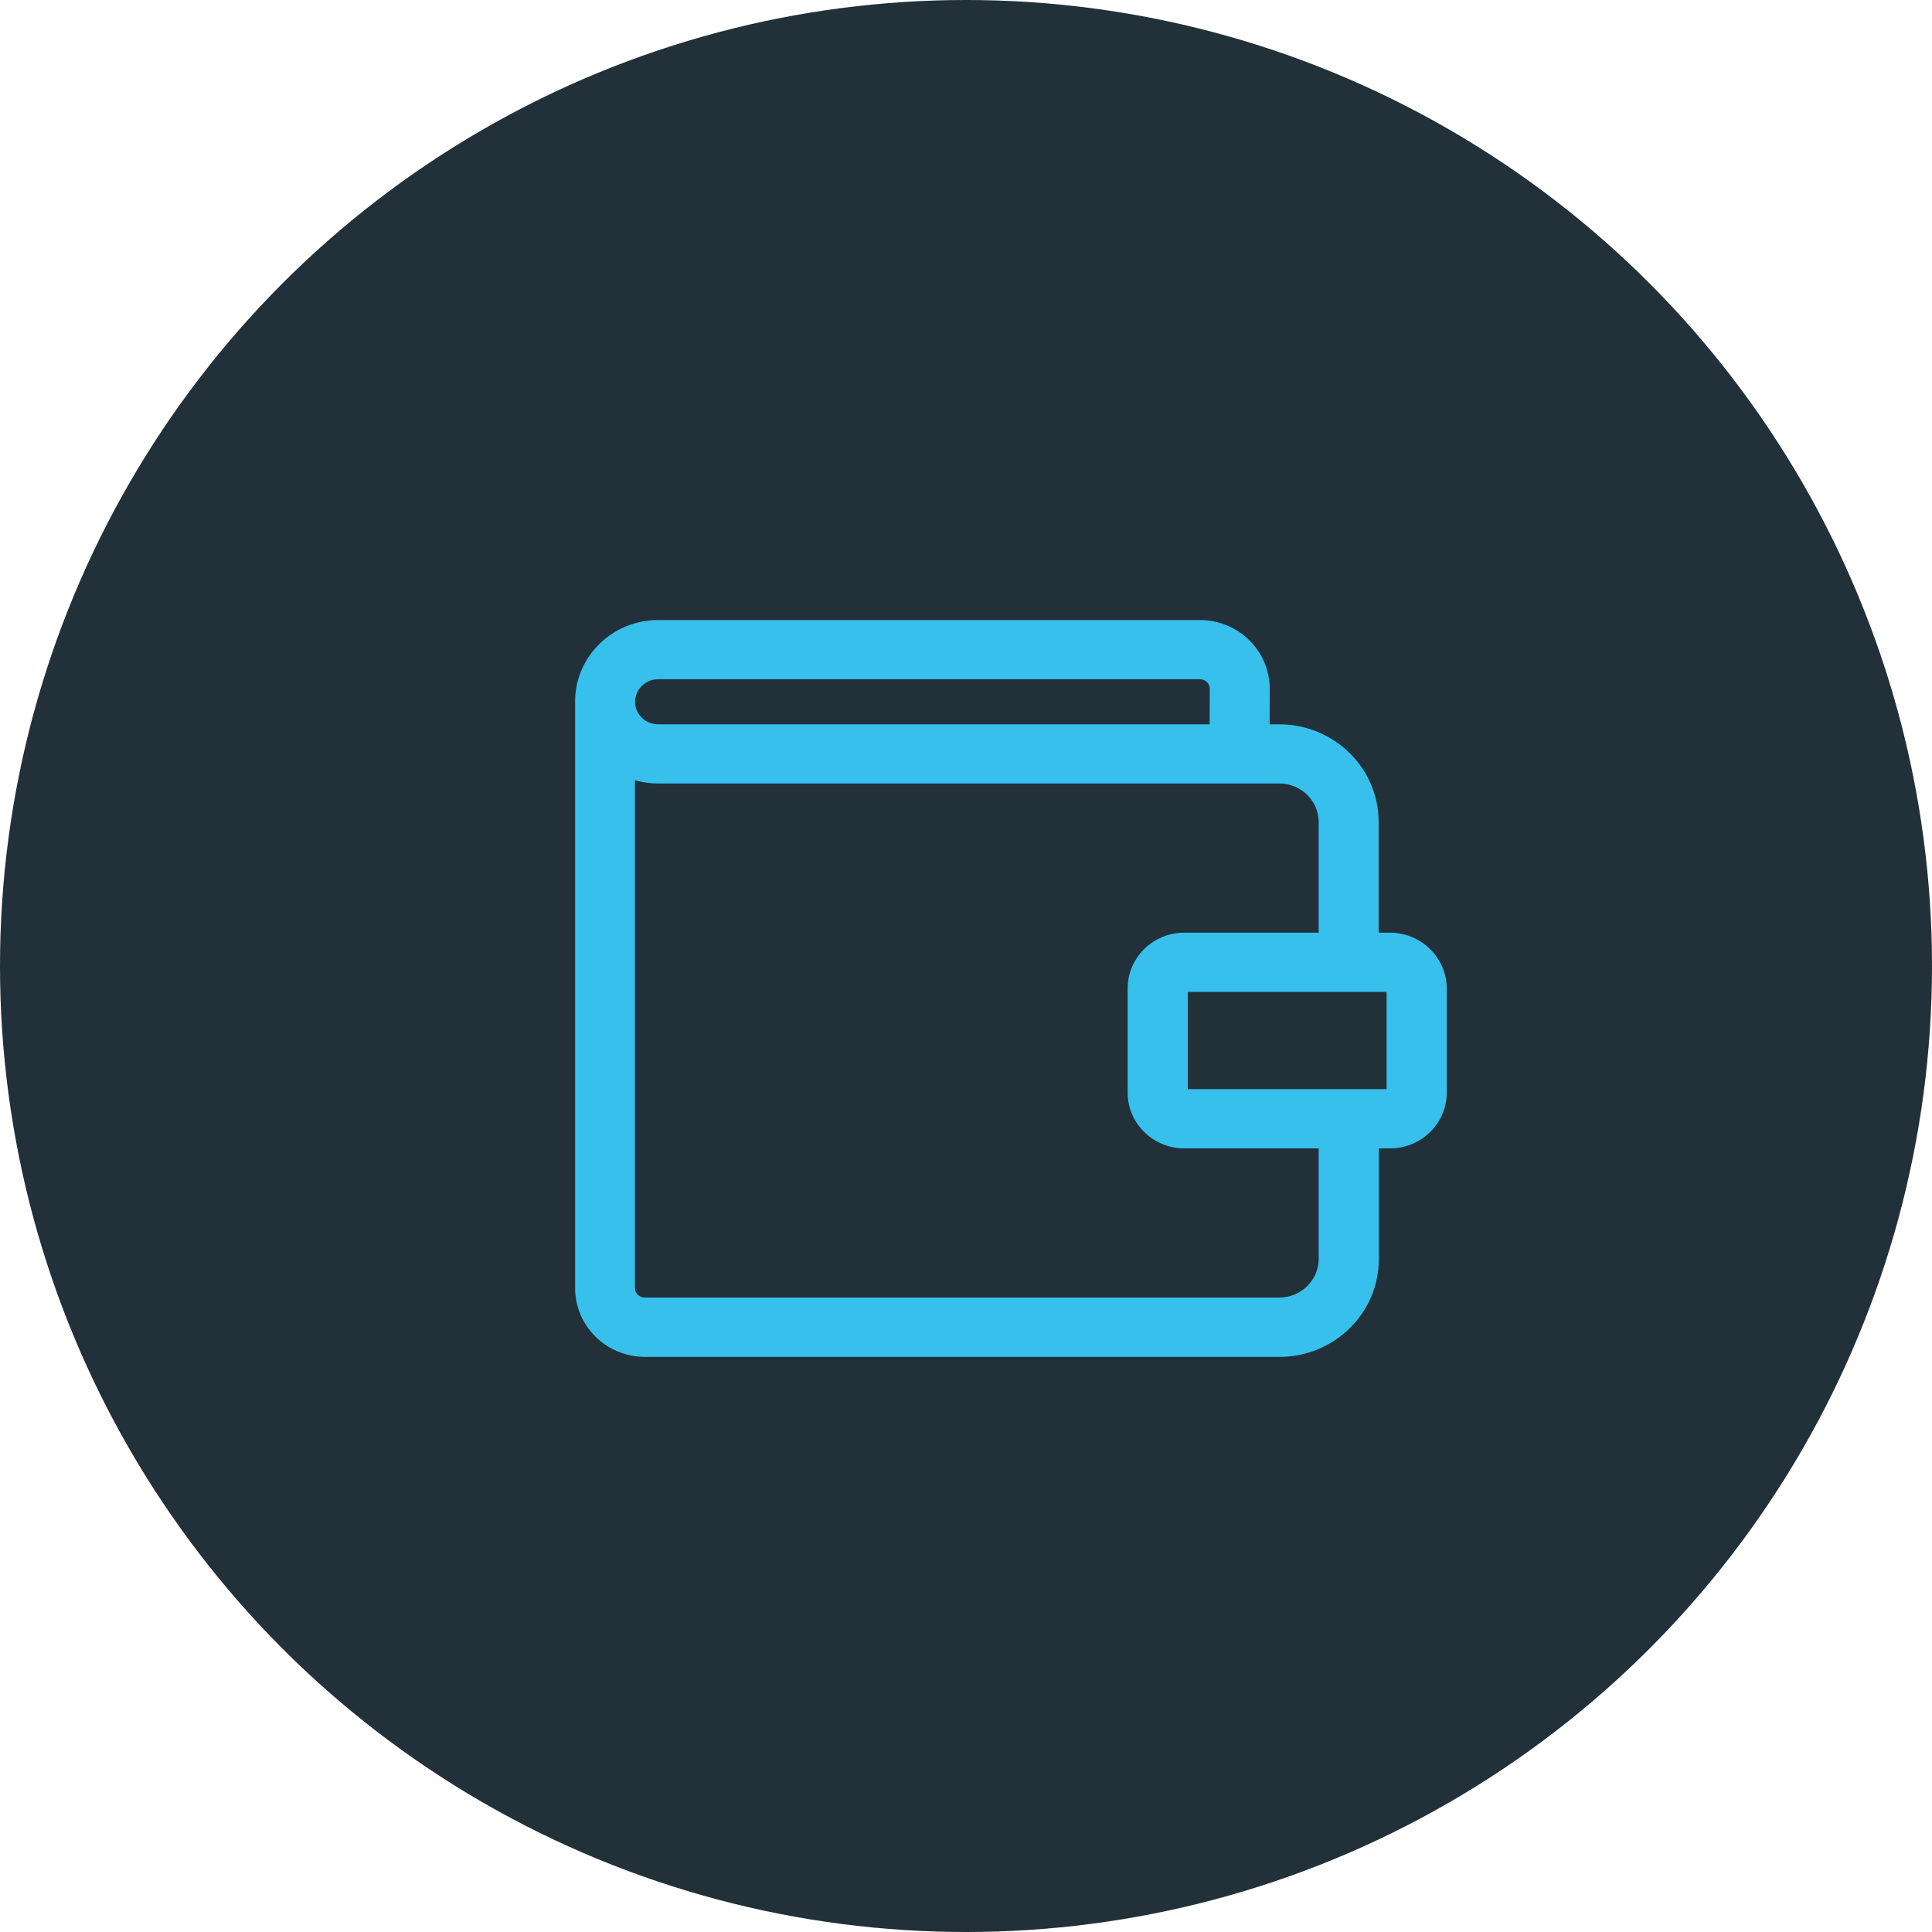 <svg width="43" height="43" viewBox="0 0 43 43" fill="none" xmlns="http://www.w3.org/2000/svg">
<circle cx="21.5" cy="21.5" r="21.5" fill="#223039"/>
<path d="M30.936 20.858H30.584V18.293C30.584 17.147 29.634 16.221 28.474 16.221H28.157L28.16 15.331V15.331C28.16 14.539 27.506 13.9 26.704 13.9H14.648C13.695 13.9 12.912 14.653 12.9 15.593L12.9 15.593V15.594V15.594V15.594V15.594V15.594V15.595V15.595V15.595V15.595V15.595V15.595V15.595V15.595V15.595V15.595V15.595V15.595V15.595V15.595V15.595V15.595V15.595V15.595V15.595V15.595V15.595V15.595V15.595V15.595V15.596V15.596V15.596V15.596V15.596V15.596V15.596V15.596V15.596V15.596V15.596V15.596V15.596V15.596V15.596V15.596V15.596V15.596V15.596V15.596V15.597V15.597V15.597V15.597V15.597V15.597V15.597V15.597V15.597V15.597V15.597V15.597V15.597V15.597V15.597V15.597V15.597V15.597V15.597V15.597V15.597V15.597V15.597V15.598V15.598V15.598V15.598V15.598V15.598V15.598V15.598V15.598V15.598V15.598V15.598V15.598V15.598V15.598V15.598V15.598V15.598V15.598V15.598V15.598V15.598V15.598V15.598V15.599V15.599V15.599V15.599V15.599V15.599V15.599V15.599V15.599V15.599V15.599V15.599V15.599V15.599V15.599V15.599V15.599V15.599V15.599V15.599V15.6V15.6V15.6V15.6V15.6V15.6V15.6V15.6V15.6V15.6V15.6V15.6V15.6V15.6V15.6V15.6V15.6V15.6V15.6V15.6V15.6V15.6V15.6V15.601V15.601V15.601V15.601V15.601V15.601V15.601V15.601V15.601V15.601V15.601V15.601V15.601V15.601V15.601V15.601V15.601V15.601V15.601V15.601V15.601V15.601V15.601V15.601V15.602V15.602V15.602V15.602V15.602V15.602V15.602V15.602V15.602V15.602V15.602V15.602V15.602V15.602V15.602V15.602V15.602V15.602V15.602V15.602V15.602V15.602V15.603V15.603V15.603V15.603V15.603V15.603V15.603V15.603V15.603V15.603V15.603V15.603V15.603V15.603V15.603V15.603V15.603V15.603V15.603V15.603V15.603V15.604V15.604V15.604V15.604V15.604V15.604V15.604V15.604V15.604V15.604V15.604V15.604V15.604V15.604V15.604V15.604V15.604V15.604V15.604V15.604V15.604V15.604V15.604V15.604V15.605V15.605V15.605V15.605V15.605V15.605V15.605V15.605V15.605V15.605V15.605V15.605V15.605V15.605V15.605V15.605V15.605V15.605V15.605V15.605V15.605V15.605V15.606V15.606V15.606V15.606V15.606V15.606V15.606V15.606V15.606V15.606V15.606V15.606V15.606V15.606V15.606V15.606V15.606V15.606V15.606V15.606V15.607V15.607V15.607V15.607V15.607V15.607V15.607V15.607V15.607V15.607V15.607V15.607V15.607V15.607V15.607V15.607V15.607V15.607V15.607V15.607V15.607V15.607V15.607V15.607V15.607V15.608V15.608V15.608V15.608V15.608V15.608V15.608V15.608V15.608V15.608V15.608V15.608V15.608V15.608V15.608V15.608V15.608V15.608V15.608V15.608V15.608V15.608V15.609V15.609V15.609V15.609V15.609V15.609V15.609V15.609V15.609V15.609V15.609V15.609V15.609V15.609V15.609V15.609V15.609V15.609V15.609V15.609V15.61V15.61V15.61V15.61V15.61V15.61V15.61V15.61V15.61V15.61V15.61V15.61V15.61V15.61V15.61V15.61V15.61V15.61V15.61V15.61V15.61V15.61V15.61V15.611V15.611V15.611V15.611V15.611V15.611V15.611V15.611V15.611V15.611V15.611V15.611V15.611V15.611V15.611V15.611V15.611V15.611V15.611V15.611V15.611V15.611V15.611V15.611V15.612V15.612V15.612V15.612V15.612V15.612V15.612V15.612V15.612V15.612V15.612V15.612V15.612V15.612V15.612V15.612V15.612V15.612V15.612V15.612V15.613V15.613V15.613V15.613V15.613V15.613V15.613V15.613V15.613V15.613V15.613V15.613V15.613V15.613V15.613V15.613V15.613V15.613V15.613V15.613V15.613V15.613V15.613V15.614V15.614V15.614V15.614V15.614V15.614V15.614V15.614V15.614V15.614V15.614V15.614V15.614V15.614V15.614V15.614V15.614V15.614V15.614V15.614V15.614V15.614V15.614V15.614V15.615V15.615V15.615V15.615V15.615V15.615V15.615V15.615V15.615V15.615V15.615V15.615V15.615V15.615V15.615V15.615V15.615V15.615V15.615V15.615V15.616V15.616V15.616V15.616V15.616V15.616V15.616V15.616V15.616V15.616V15.616V15.616V15.616V15.616V15.616V15.616V15.616V15.616V15.616V15.616V15.616V15.616V15.616V15.617V15.617V15.617V15.617V15.617V15.617V15.617V15.617V15.617V15.617V15.617V15.617V15.617V15.617V15.617V15.617V15.617V28.669C12.9 29.461 13.554 30.1 14.356 30.1H28.477C29.642 30.1 30.588 29.17 30.588 28.027V25.459H30.94C31.578 25.459 32.1 24.949 32.1 24.319L32.1 21.998L32.1 21.997C32.096 21.368 31.574 20.858 30.936 20.858ZM14.648 15.018H26.704C26.882 15.018 27.025 15.159 27.025 15.326C27.025 15.326 27.025 15.327 27.025 15.327L27.022 16.221H14.648C14.308 16.221 14.035 15.95 14.035 15.621C14.035 15.291 14.309 15.018 14.648 15.018ZM29.449 28.023C29.449 28.547 29.012 28.979 28.474 28.979H14.352C14.175 28.979 14.031 28.837 14.031 28.666V17.228C14.224 17.299 14.431 17.338 14.648 17.338H28.474C29.012 17.338 29.449 17.769 29.449 18.293V20.858H26.358C25.72 20.858 25.198 21.368 25.198 21.998V24.319C25.198 24.949 25.72 25.459 26.358 25.459H29.449V28.023ZM30.961 24.319C30.961 24.326 30.958 24.331 30.955 24.334C30.951 24.338 30.945 24.341 30.936 24.341H26.362C26.352 24.341 26.346 24.338 26.343 24.334C26.34 24.331 26.337 24.326 26.337 24.319V21.998C26.337 21.994 26.339 21.988 26.344 21.983C26.348 21.979 26.355 21.976 26.362 21.976H30.936C30.942 21.976 30.949 21.978 30.954 21.983C30.959 21.988 30.961 21.993 30.961 21.998V24.319Z" fill="#38C0EC" stroke="#38C0EC" stroke-width="0.2"/>
</svg>
